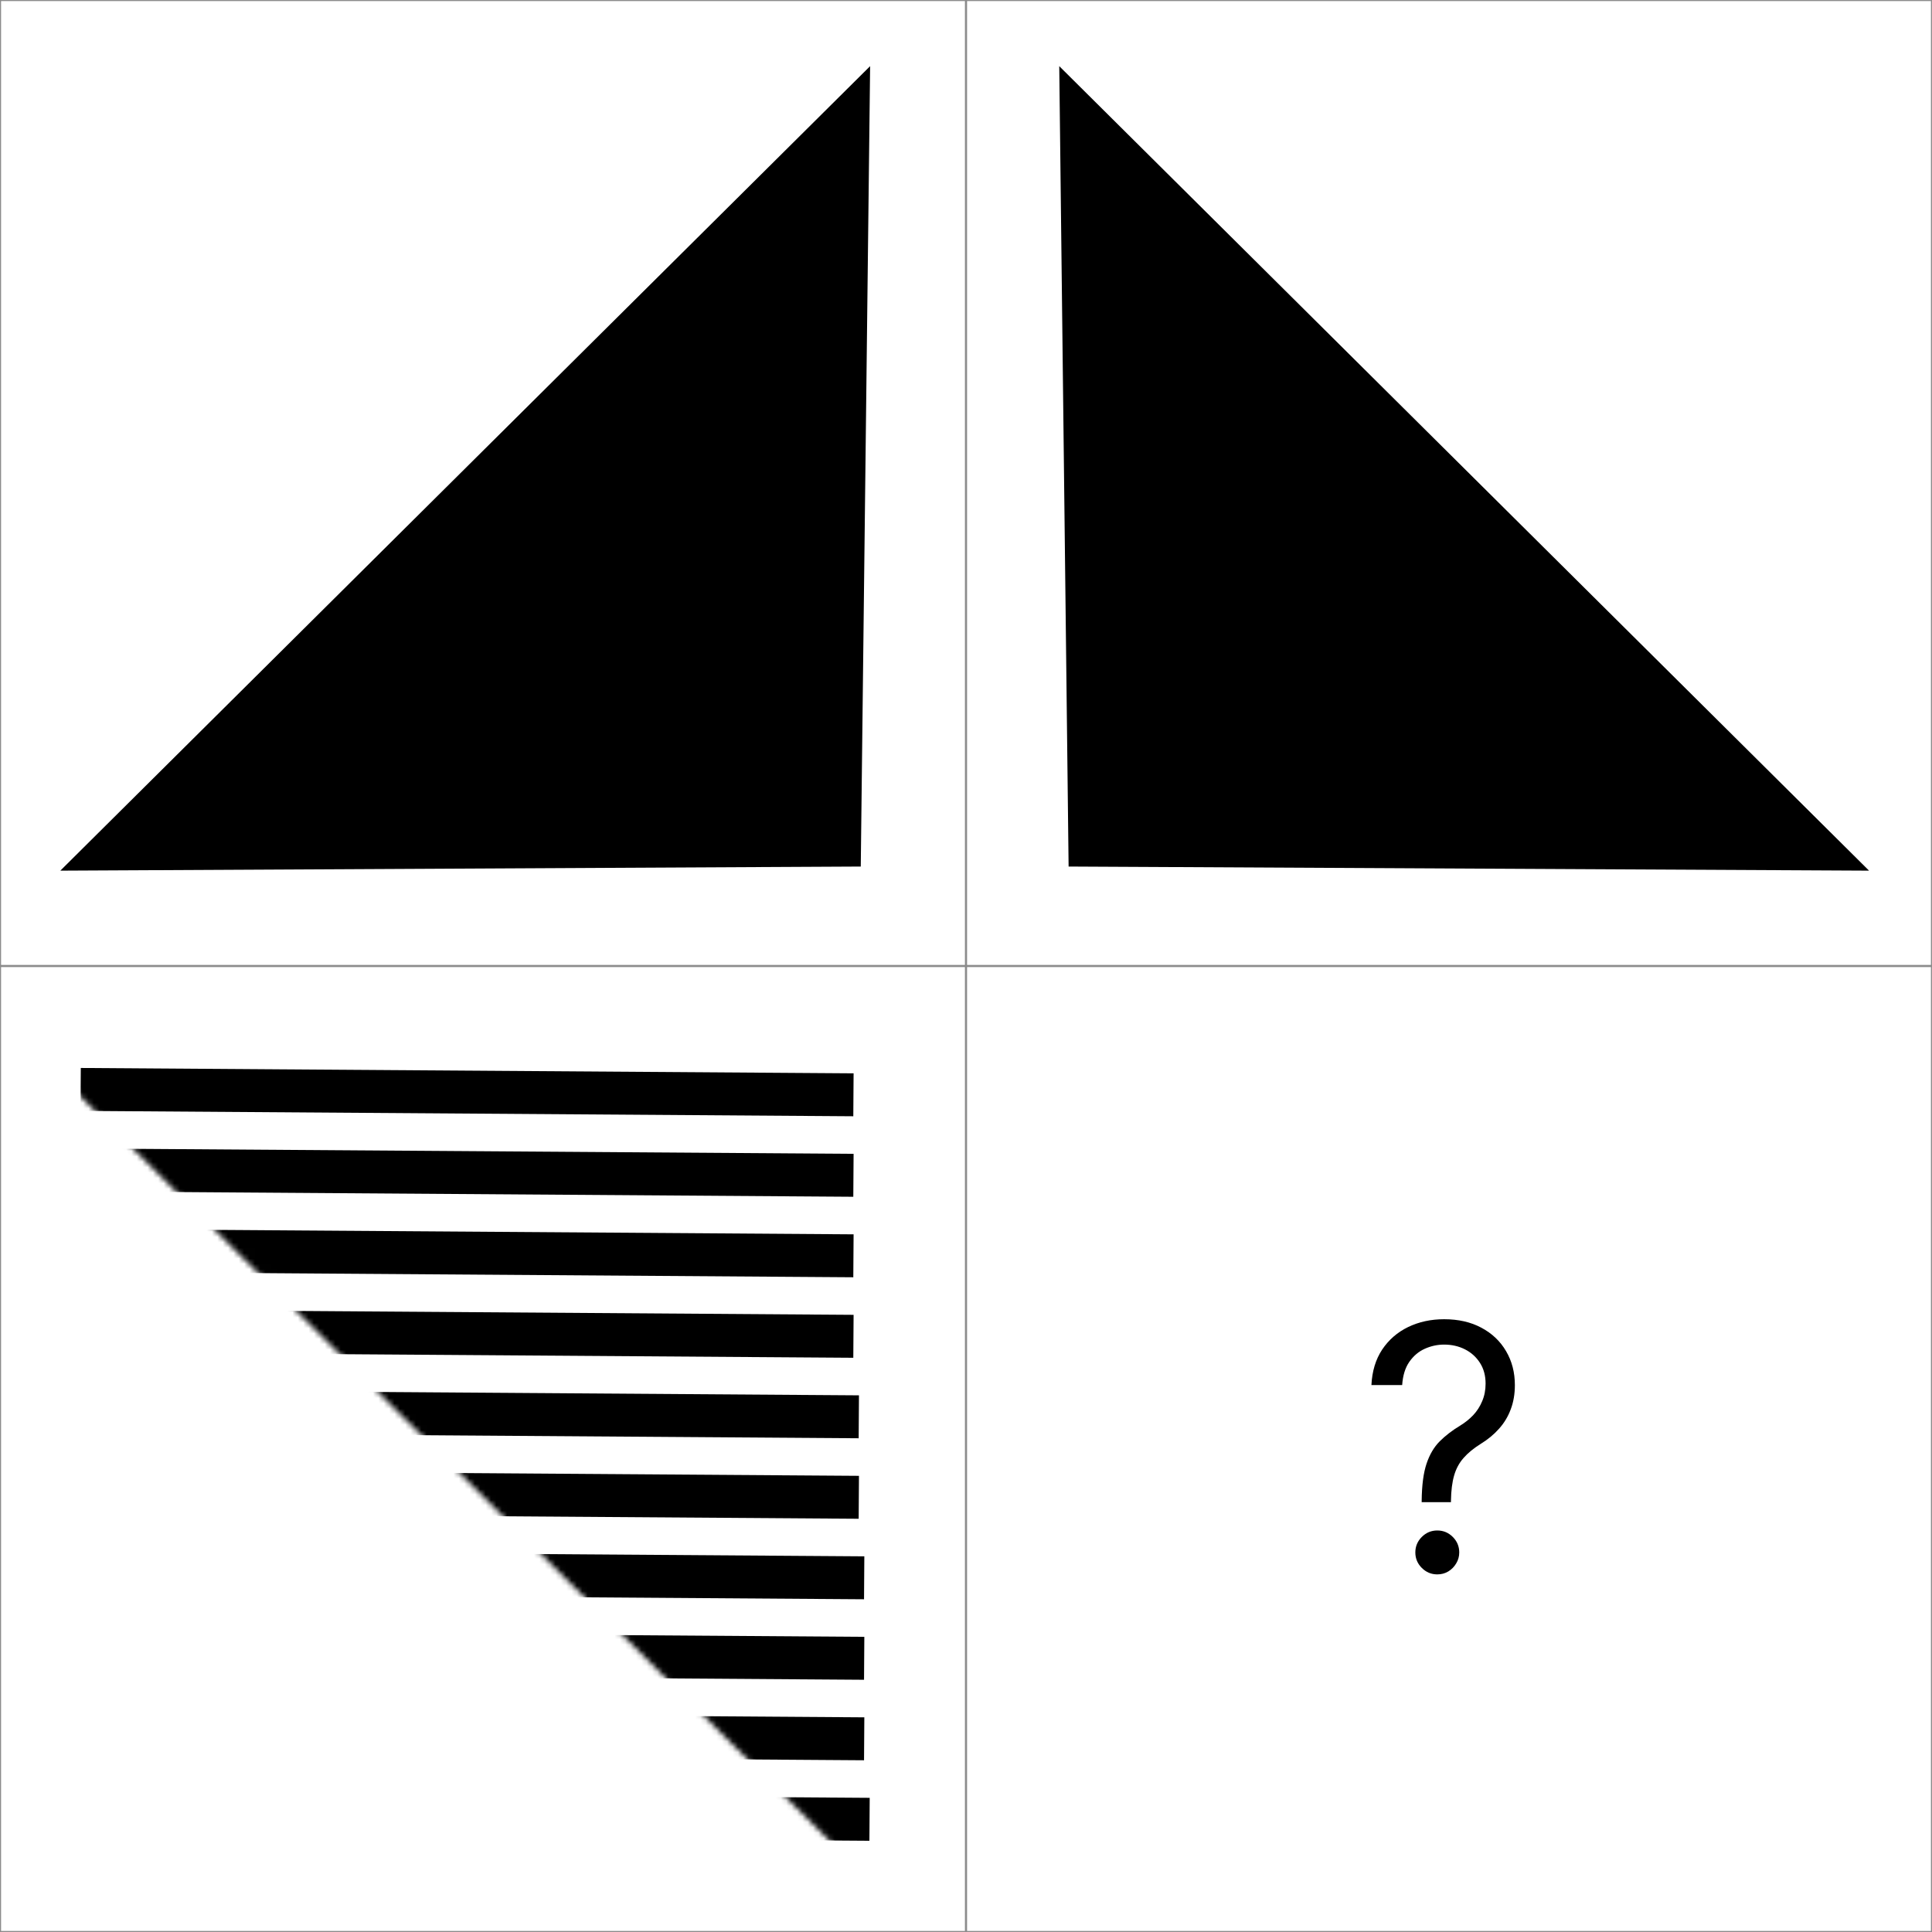 <svg width="360" height="360" viewBox="0 0 360 360" fill="none" xmlns="http://www.w3.org/2000/svg">
<rect x="0" y="0" width="360" height="360" fill="#333333" stroke="none"/>
<g clip-path="url(#clip0_2_2)">
<rect width="360" height="360" fill="white"/>
<rect x="0.1" y="0.1" width="179.8" height="179.8" fill="white" stroke="#8B8B8B" stroke-width="0.2"/>
<rect x="180.1" y="0.1" width="179.8" height="179.8" fill="white" stroke="#8B8B8B" stroke-width="0.2"/>
<rect x="0.1" y="180.1" width="179.8" height="179.8" fill="white" stroke="#8B8B8B" stroke-width="0.2"/>
<rect x="180.1" y="180.1" width="179.8" height="179.8" fill="white" stroke="#8B8B8B" stroke-width="0.2"/>
<path d="M160.391 161.468L162.134 12.325L11.24 162.233L160.391 161.468Z" fill="black"/>
<path d="M199.119 161.468L197.376 12.325L348.27 162.233L199.119 161.468Z" fill="black"/>
<mask id="mask0_2_2" style="mask-type:alpha" maskUnits="userSpaceOnUse" x="6" y="195" width="159" height="158">
<path d="M161.391 198.538L161.38 197.555L160.396 197.55L11.245 196.785L8.802 196.772L10.535 198.494L161.429 348.402L163.163 350.124L163.134 347.681L161.391 198.538Z" fill="white" stroke="black" stroke-width="2"/>
</mask>
<g mask="url(#mask0_2_2)">
<line x1="15.028" y1="203" x2="159.028" y2="204" stroke="black" stroke-width="8"/>
<line x1="15.028" y1="218" x2="159.028" y2="219" stroke="black" stroke-width="8"/>
<line x1="15.028" y1="233" x2="159.028" y2="234" stroke="black" stroke-width="8"/>
<line x1="15.028" y1="248" x2="159.028" y2="249" stroke="black" stroke-width="8"/>
<line x1="16.028" y1="263" x2="160.028" y2="264" stroke="black" stroke-width="8"/>
<line x1="16.028" y1="278" x2="160.028" y2="279" stroke="black" stroke-width="8"/>
<line x1="17.028" y1="293" x2="161.028" y2="294" stroke="black" stroke-width="8"/>
<line x1="17.028" y1="308" x2="161.028" y2="309" stroke="black" stroke-width="8"/>
<line x1="17.028" y1="323" x2="161.028" y2="324" stroke="black" stroke-width="8"/>
<line x1="18.028" y1="338" x2="162.028" y2="339" stroke="black" stroke-width="8"/>
</g>
<path d="M264.909 279.909V279.636C264.939 276.742 265.242 274.439 265.818 272.727C266.394 271.015 267.212 269.629 268.273 268.568C269.333 267.508 270.606 266.53 272.091 265.636C272.985 265.091 273.788 264.447 274.5 263.705C275.212 262.947 275.773 262.076 276.182 261.091C276.606 260.106 276.818 259.015 276.818 257.818C276.818 256.333 276.47 255.045 275.773 253.955C275.076 252.864 274.144 252.023 272.977 251.432C271.811 250.841 270.515 250.545 269.091 250.545C267.848 250.545 266.652 250.803 265.5 251.318C264.348 251.833 263.386 252.644 262.614 253.75C261.841 254.856 261.394 256.303 261.273 258.091H255.545C255.667 255.515 256.333 253.311 257.545 251.477C258.773 249.644 260.386 248.242 262.386 247.273C264.402 246.303 266.636 245.818 269.091 245.818C271.758 245.818 274.076 246.348 276.045 247.409C278.03 248.47 279.561 249.924 280.636 251.773C281.727 253.621 282.273 255.727 282.273 258.091C282.273 259.758 282.015 261.265 281.5 262.614C281 263.962 280.273 265.167 279.318 266.227C278.379 267.288 277.242 268.227 275.909 269.045C274.576 269.879 273.508 270.758 272.705 271.682C271.902 272.591 271.318 273.674 270.955 274.932C270.591 276.189 270.394 277.758 270.364 279.636V279.909H264.909ZM267.818 293.364C266.697 293.364 265.735 292.962 264.932 292.159C264.129 291.356 263.727 290.394 263.727 289.273C263.727 288.152 264.129 287.189 264.932 286.386C265.735 285.583 266.697 285.182 267.818 285.182C268.939 285.182 269.902 285.583 270.705 286.386C271.508 287.189 271.909 288.152 271.909 289.273C271.909 290.015 271.72 290.697 271.341 291.318C270.977 291.939 270.485 292.439 269.864 292.818C269.258 293.182 268.576 293.364 267.818 293.364Z" fill="black"/>
</g>
<defs>
<clipPath id="clip0_2_2">
<rect width="360" height="360" fill="white"/>
</clipPath>
</defs>
</svg>
